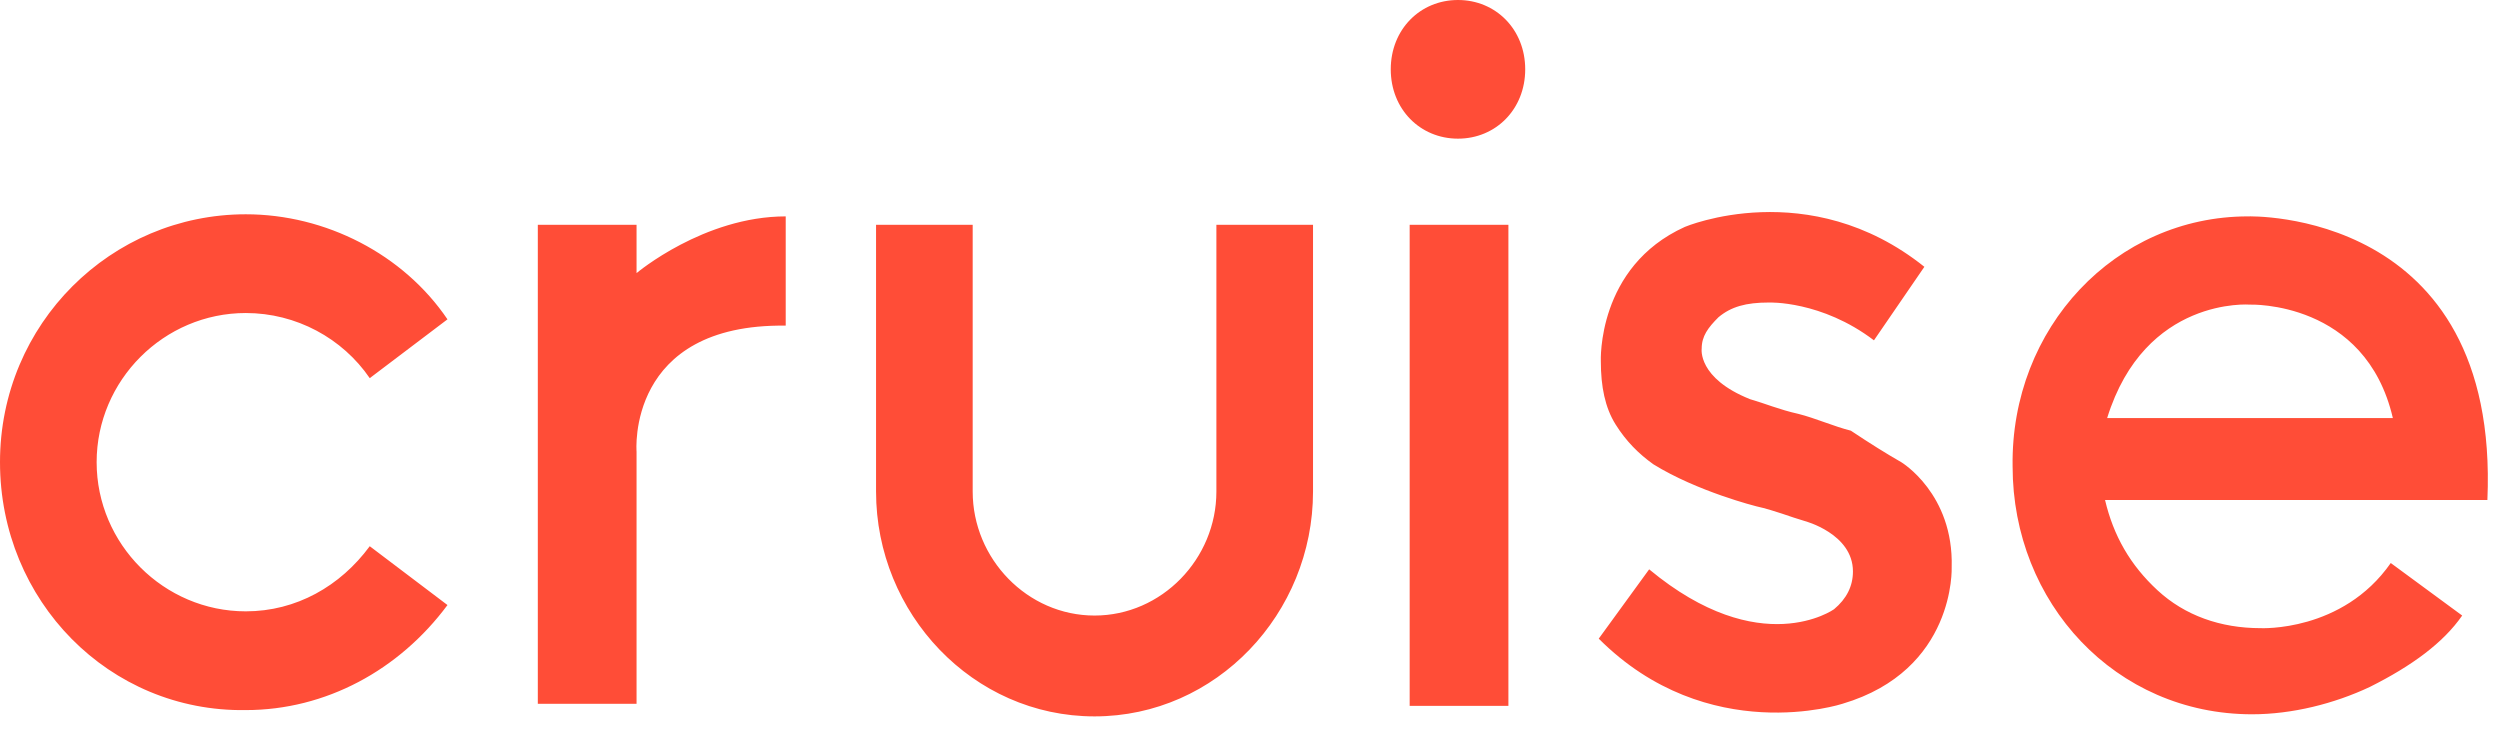 <svg width="119" height="35" viewBox="0 0 119 35" fill="none" xmlns="http://www.w3.org/2000/svg">
<path d="M30.3 13C30.3 13 33.5 10.3 37.4 10.3V15.5C29.8 15.4 30.3 21.5 30.3 21.5V33.5H25.6V10.7H30.3V13ZM57.9 10.7H62.5V23.4C62.5 29.2 57.9 34.1 52.1 34.1C46.3 34.1 41.7 29.2 41.7 23.4V10.7H46.3V23.4C46.3 26.6 48.9 29.3 52.1 29.3C55.3 29.3 57.9 26.6 57.9 23.4V10.7ZM67.1 33.5V10.7H71.8V33.6H67.1V33.5ZM11.7 14.9C7.8 14.9 4.6 18.1 4.6 22C4.6 25.9 7.8 29.1 11.7 29.1C14.1 29.1 16.2 27.9 17.6 26L21.3 28.8C19 31.9 15.5 33.8 11.7 33.8C5.2 33.9 0 28.6 0 22C0 15.4 5.3 10.2 11.7 10.2C15.5 10.2 19.2 12.1 21.3 15.2L17.6 18C16.3 16.1 14.1 14.9 11.7 14.9ZM100.3 19.9H113.9C112.6 14.3 107.1 14.5 107.1 14.5C107.1 14.5 102.1 14.1 100.3 19.9ZM107 10.3C107 10.3 119 9.9 118.4 23.8H100.2C100.6 25.5 101.4 26.9 102.7 28.1C104 29.3 105.7 29.9 107.6 29.9C107.6 29.9 111.5 30.1 113.8 26.8L117.2 29.3C116.3 30.6 114.8 31.7 112.8 32.7C111.1 33.5 109.1 34 107.2 34C100.7 34 95.8 28.7 95.8 22.2C95.7 15.6 100.7 10.3 107 10.3ZM90.5 22C90.5 22 93 23.5 92.9 27C92.9 27 93.1 31.9 87.7 33.5C87.7 33.5 81.3 35.6 76.1 30.4L78.5 27.1C83.8 31.5 87.3 29 87.3 29C87.9 28.5 88.2 27.9 88.2 27.2C88.2 25.4 85.9 24.8 85.9 24.8C85.2 24.6 84.5 24.3 83.6 24.1C83.6 24.1 80.8 23.4 78.7 22.1C78 21.6 77.4 21 76.9 20.2C76.4 19.4 76.2 18.4 76.2 17.2C76.2 17.2 76 12.7 80.2 10.8C80.2 10.8 86.1 8.3 91.6 12.7L89.2 16.2C86.7 14.3 84.2 14.4 84.2 14.4C83.1 14.4 82.4 14.6 81.8 15.1C81.3 15.6 81 16 81 16.6C81 16.6 80.8 18 83.3 19C84 19.2 84.7 19.5 85.6 19.7C86.4 19.9 87.3 20.3 88.1 20.5C89 21.1 89.8 21.6 90.5 22ZM69.4 0C71.2 0 72.6 1.4 72.6 3.3C72.6 5.2 71.2 6.6 69.4 6.6C67.6 6.6 66.2 5.2 66.2 3.3C66.2 1.4 67.6 0 69.4 0Z" fill="#FF4D37"/>
</svg>

